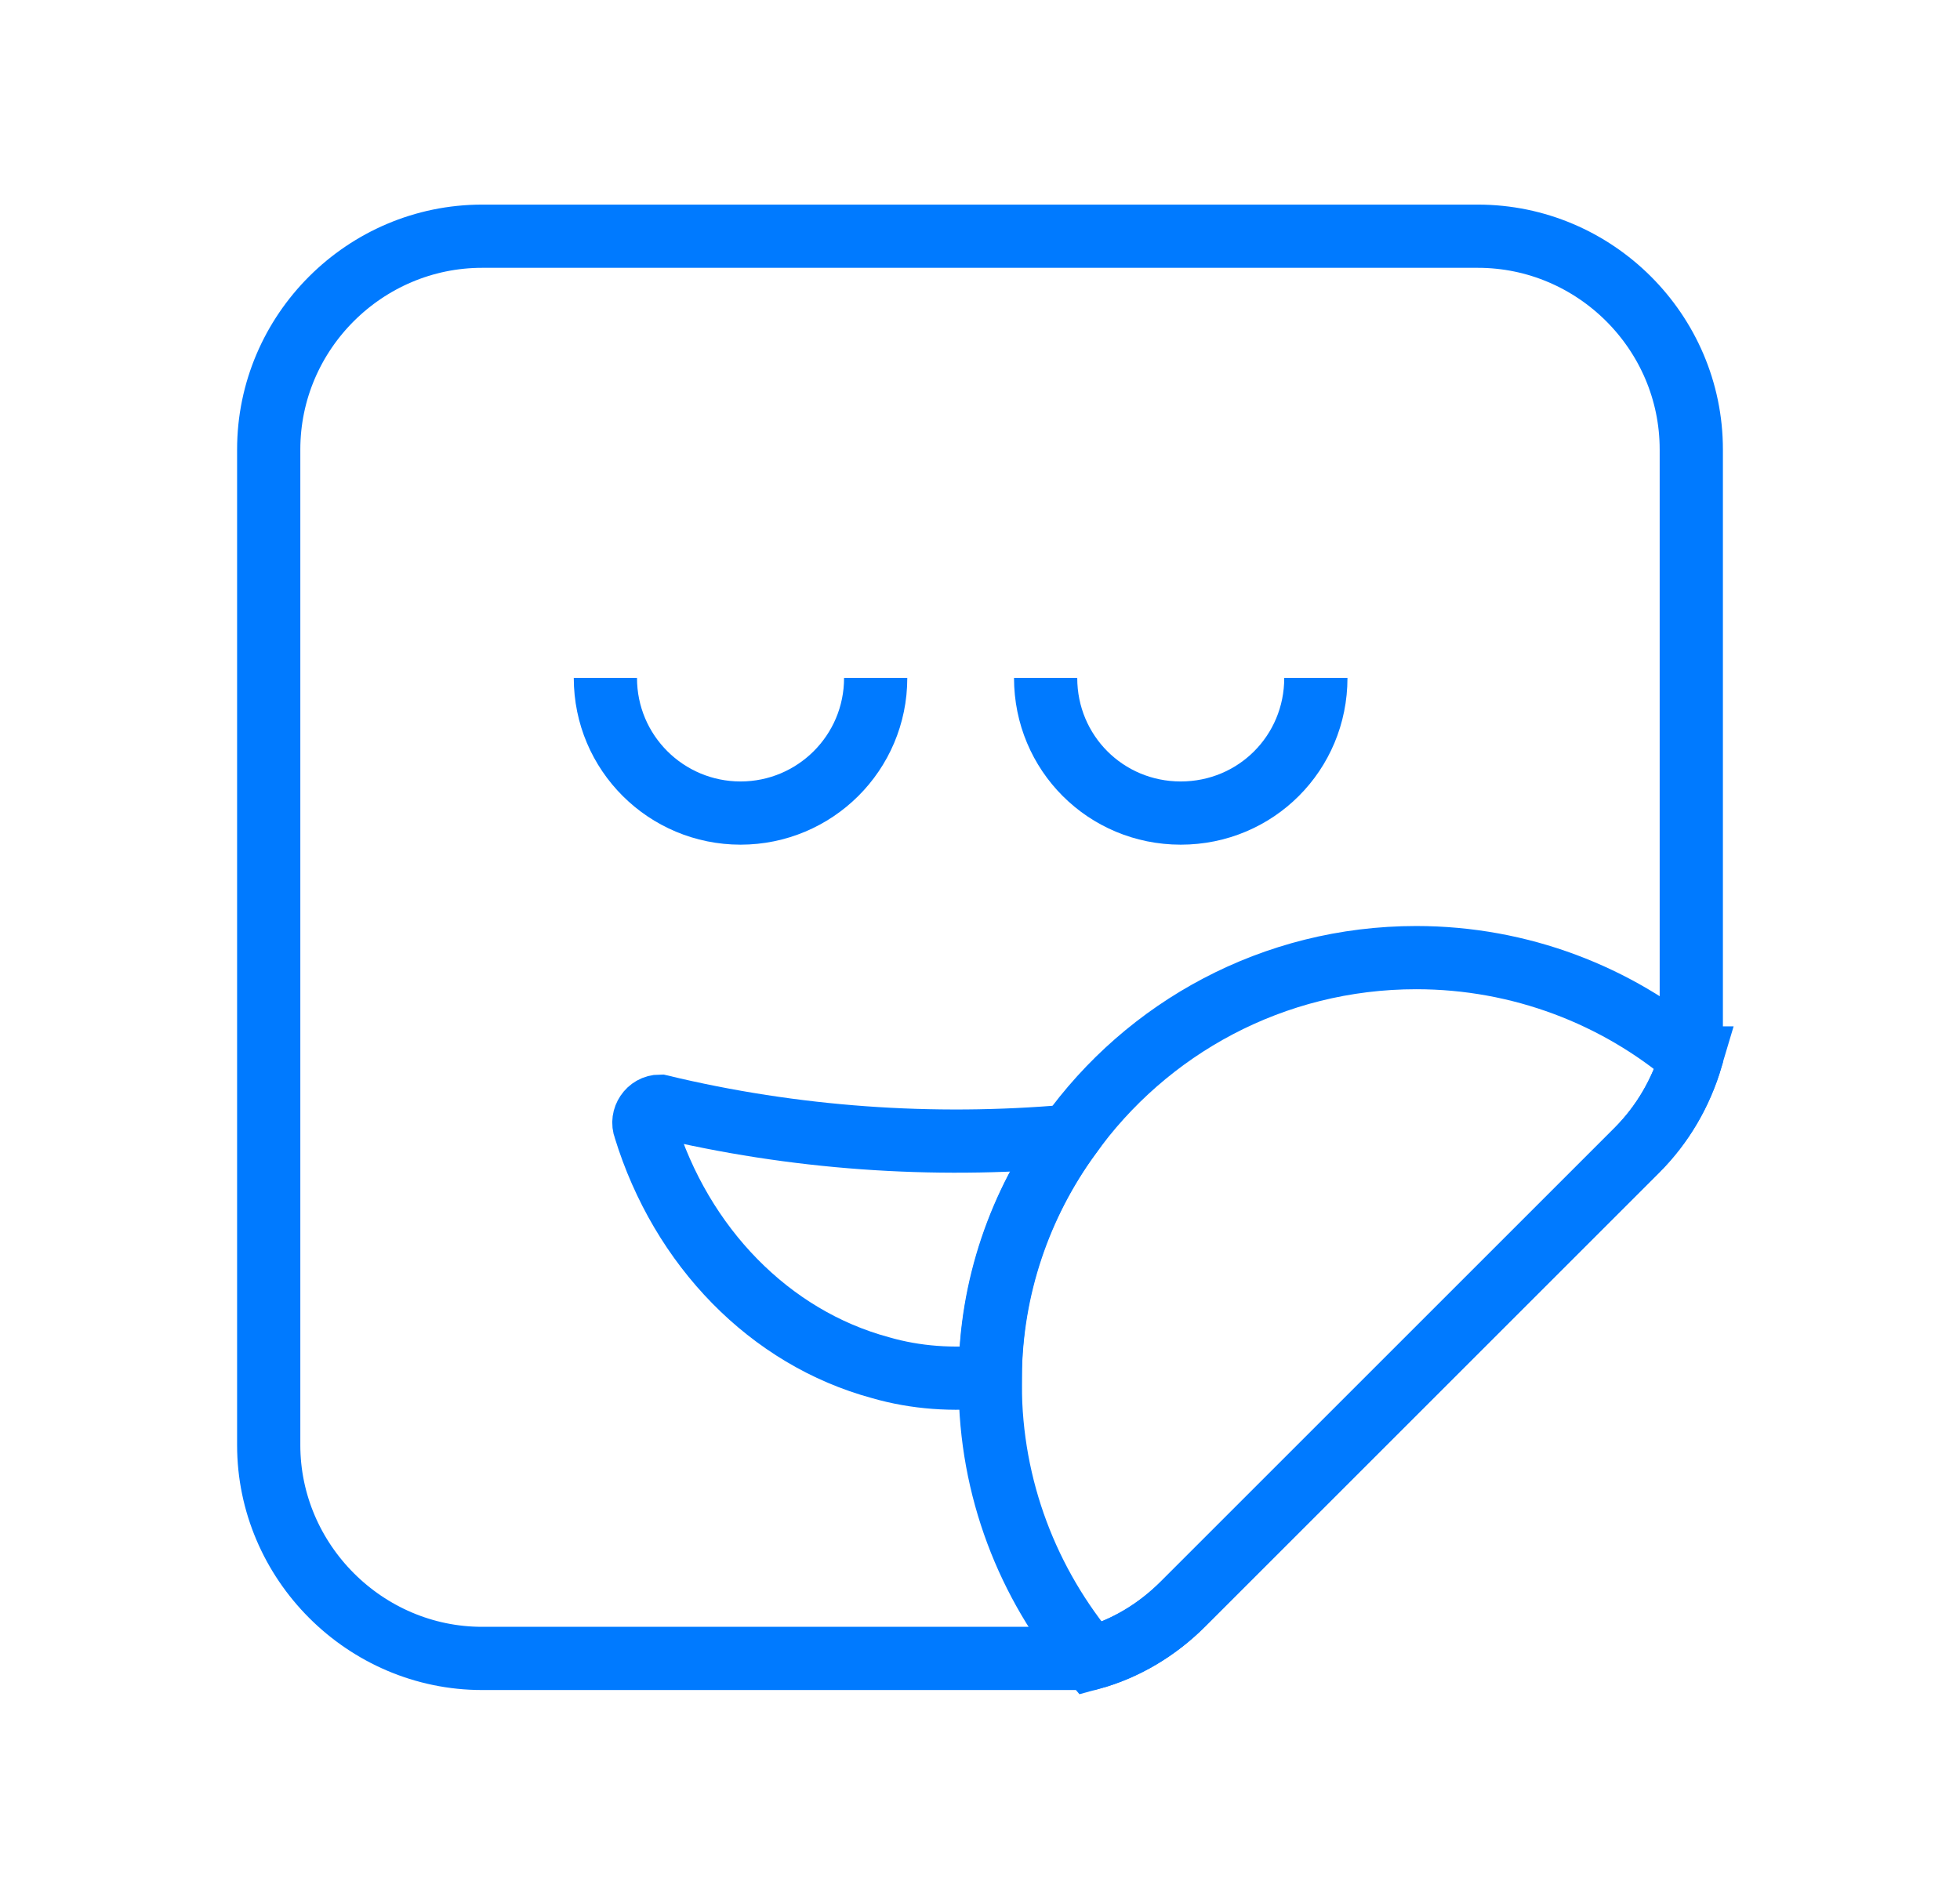 <svg
  width="31"
  height="30"
  viewBox="0 0 31 30"
  fill="none"
  xmlns="http://www.w3.org/2000/svg"
>
  <g clipPath="url(#clip0_394_5485)">
    <path
      d="M26.75 7.125V16.737C26.587 17.287 26.3 17.787 25.887 18.2L18.712 25.375C18.3 25.787 17.8 26.087 17.25 26.237H7.625C5.775 26.237 4.25 24.712 4.25 22.862V7.112C4.25 5.25 5.775 3.737 7.625 3.737H23.375C25.225 3.737 26.75 5.25 26.75 7.112V7.125Z"
      stroke="#007AFF"
      strokeWidth="1.6"
      strokeLinecap="round"
      strokeLinejoin="round"
    />
    <path
      d="M9.575 10.725C9.575 11.913 10.537 12.863 11.713 12.863C12.887 12.863 13.85 11.913 13.85 10.725"
      stroke="#007AFF"
      strokeWidth="1.6"
      strokeLinecap="round"
      strokeLinejoin="round"
    />
    <path
      d="M16.538 10.725C16.538 11.913 17.488 12.863 18.675 12.863C19.863 12.863 20.812 11.913 20.812 10.725"
      stroke="#007AFF"
      strokeWidth="1.6"
      strokeLinecap="round"
      strokeLinejoin="round"
    />
    <path
      d="M26.75 16.737C26.587 17.287 26.3 17.787 25.887 18.2L18.712 25.375C18.3 25.787 17.8 26.087 17.25 26.237C16.262 25.062 15.662 23.55 15.662 21.9C15.662 21.85 15.662 21.825 15.662 21.775C15.662 20.362 16.137 19.037 16.913 17.975C18.137 16.262 20.137 15.15 22.4 15.15C24.05 15.15 25.575 15.75 26.738 16.737H26.75Z"
      stroke="#007AFF"
      strokeWidth="1.6"
      strokeLinecap="round"
      strokeLinejoin="round"
    />
    <path
      d="M16.913 17.975C16.137 19.05 15.675 20.363 15.662 21.775C15.075 21.837 14.488 21.8 13.925 21.637C12.175 21.163 10.775 19.725 10.2 17.85C10.137 17.688 10.262 17.5 10.438 17.5C12.562 18.012 14.75 18.163 16.9 17.975H16.913Z"
      stroke="#007AFF"
      strokeWidth="1.6"
      strokeLinecap="round"
      strokeLinejoin="round"
    />
  </g>
  <defs>
    <clipPath id="clip0_394_5485">
      <rect
        width="30"
        height="30"
        fill="white"
        transform="translate(0.5)"
      />
    </clipPath>
  </defs>
</svg>